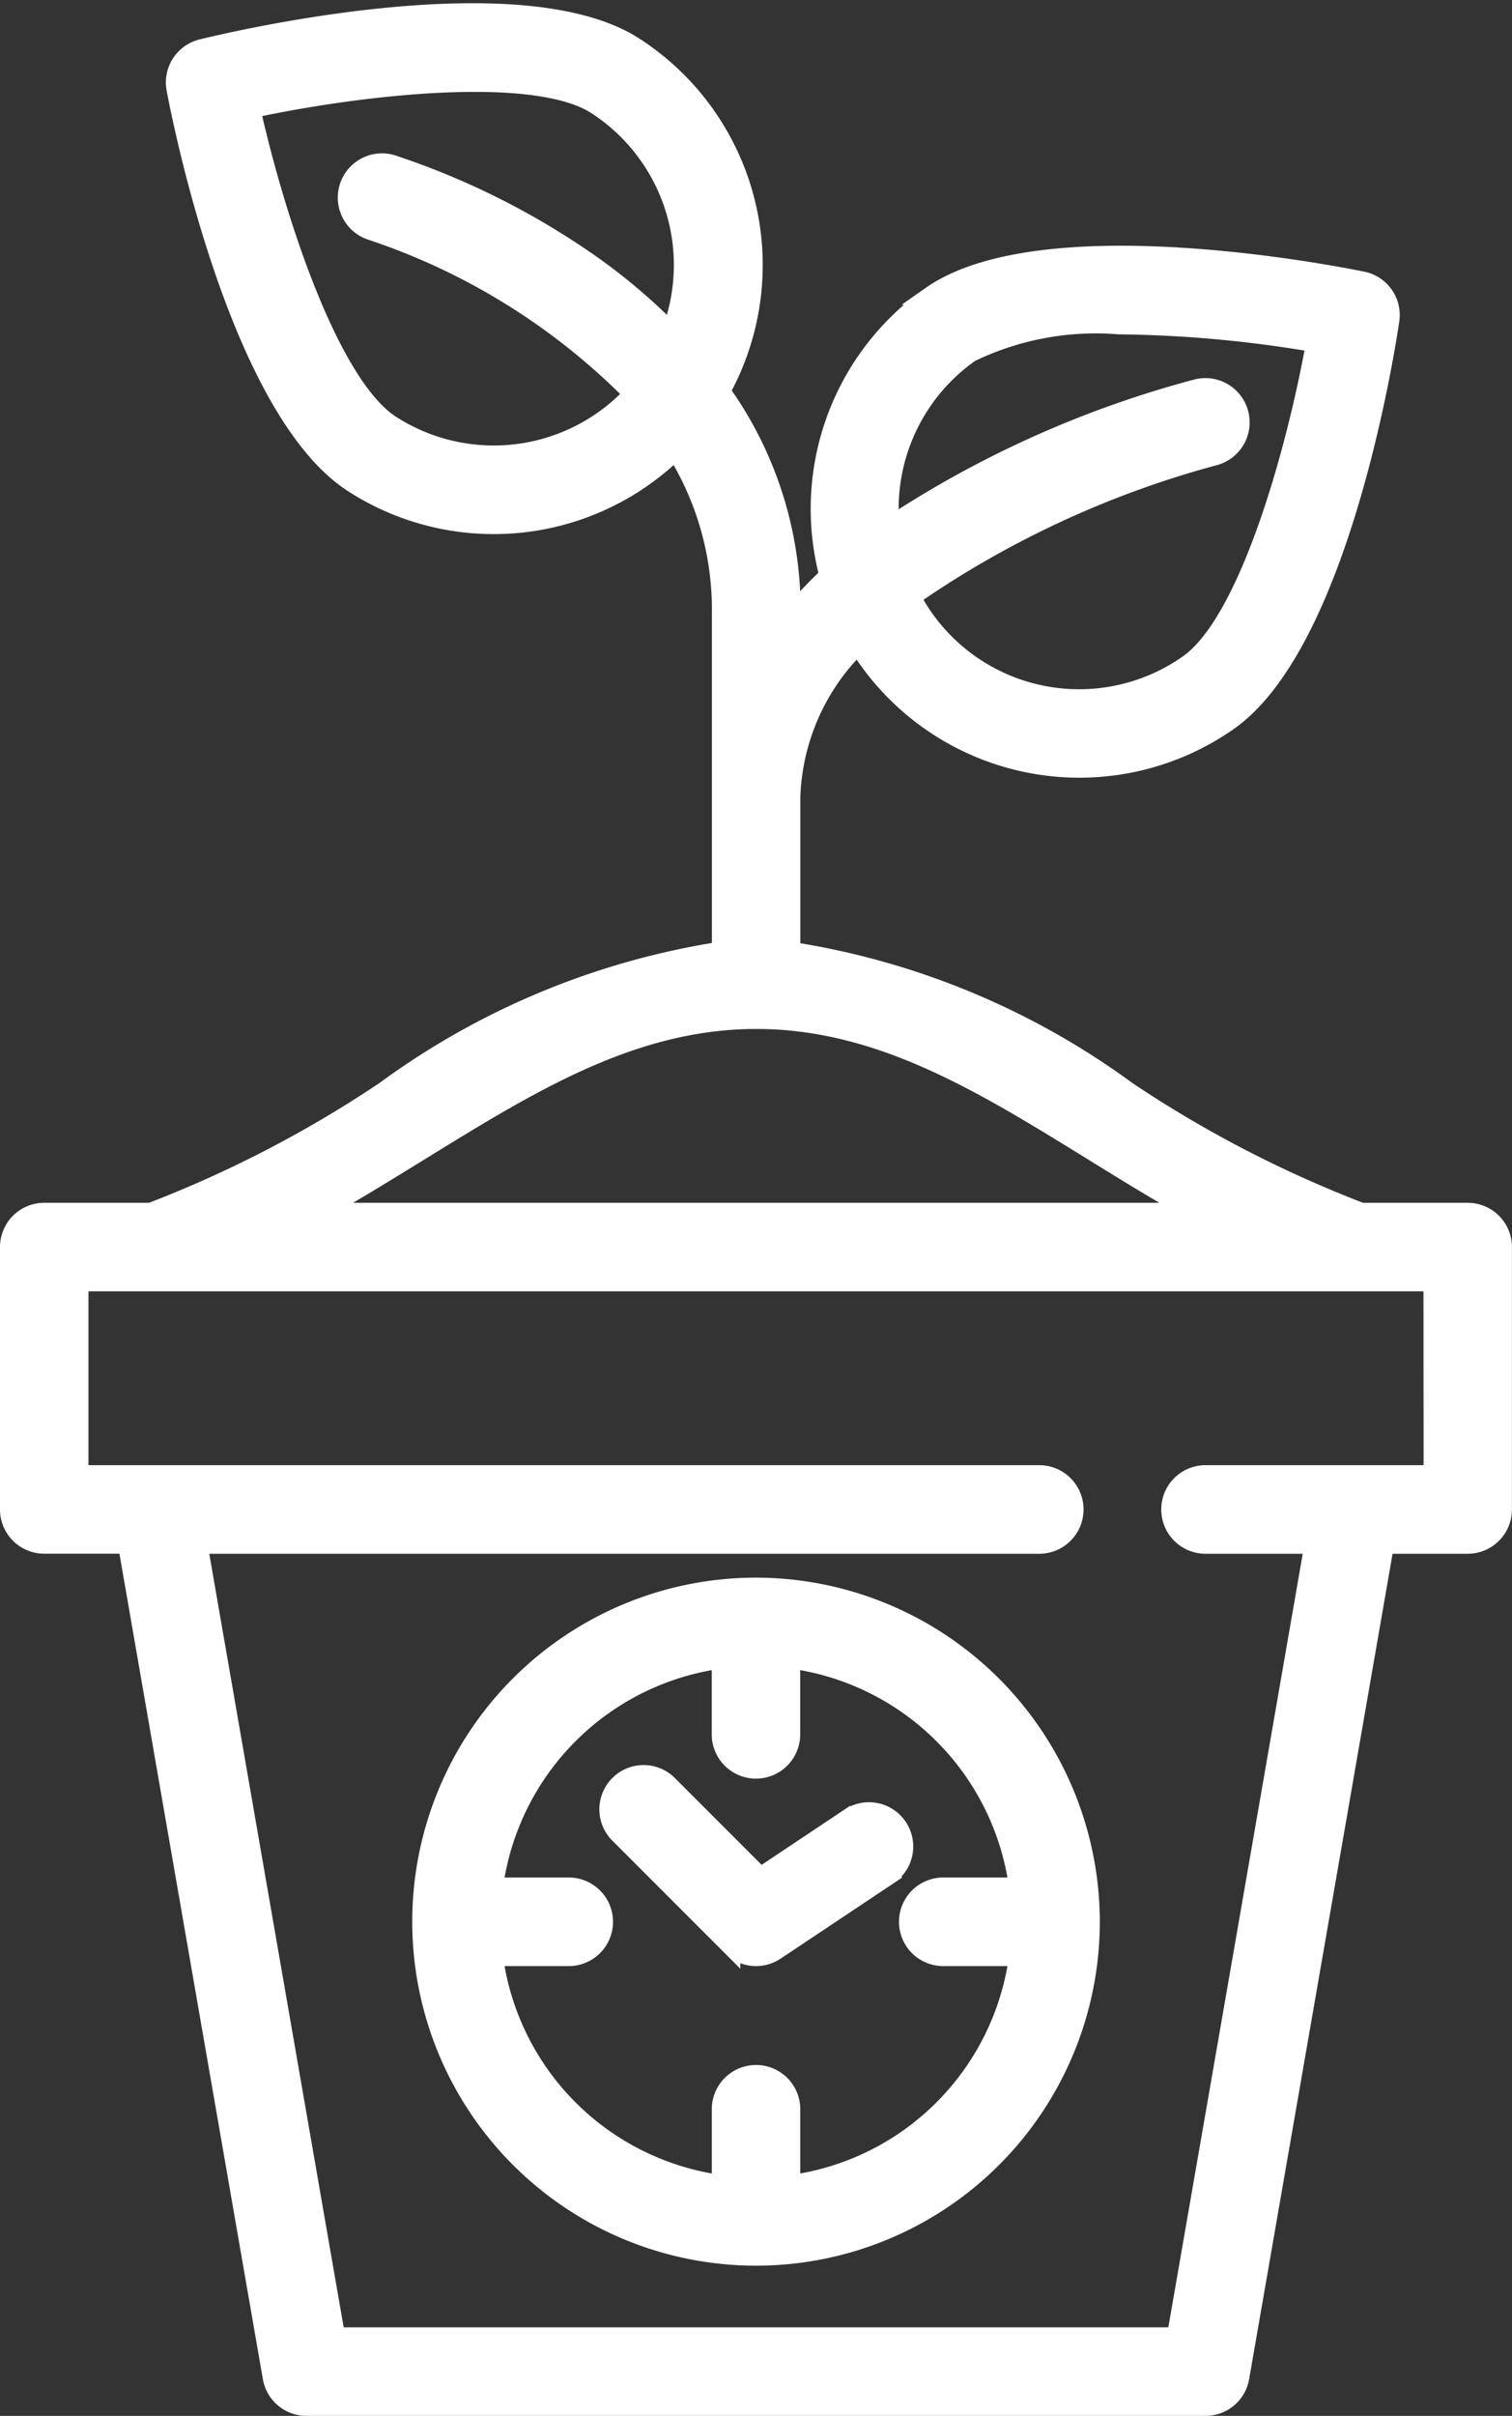 <svg xmlns="http://www.w3.org/2000/svg" width="24.849" height="39.677" viewBox="0 0 24.849 39.677"><rect x="0" y="0" width="24.849" height="39.677" fill="#333333" stroke="none"/><defs><style>.a{fill:#fff;stroke:#fff;stroke-width:0.3px;}</style></defs><g transform="translate(0.15 0.204)"><path class="a" d="M23.972,19.7H22.223a19.365,19.365,0,0,1-3.844-1.991,12.624,12.624,0,0,0-5.526-2.294V12.889a3.66,3.66,0,0,1,1.1-2.5c.044.071.089.141.137.21a4.275,4.275,0,0,0,5.949,1.048c1.822-1.276,2.579-6.052,2.659-6.592a.577.577,0,0,0-.455-.65c-.535-.109-5.282-1.03-7.1.246a4.278,4.278,0,0,0-1.676,4.6,7.088,7.088,0,0,0-.609.644V9.811A6.169,6.169,0,0,0,11.7,6.22,4.276,4.276,0,0,0,10.274.554C8.4-.649,3.7.459,3.166.589a.577.577,0,0,0-.43.668c.1.537,1.047,5.279,2.918,6.482a4.271,4.271,0,0,0,5.3-.542A4.943,4.943,0,0,1,11.7,9.811v5.6a12.615,12.615,0,0,0-5.527,2.294A19.371,19.371,0,0,1,2.327,19.7H.577A.577.577,0,0,0,0,20.277v4.309a.577.577,0,0,0,.577.577H1.939L4.318,38.845a.577.577,0,0,0,.569.478H19.662a.577.577,0,0,0,.569-.478L22.61,25.164h1.361a.577.577,0,0,0,.577-.577V20.277A.577.577,0,0,0,23.972,19.7ZM15.8,5.593a4.727,4.727,0,0,1,2.436-.456,20.259,20.259,0,0,1,3.228.294c-.342,1.88-1.12,4.589-2.088,5.268A3.112,3.112,0,0,1,14.83,9.6,16.034,16.034,0,0,1,19.8,7.293a.577.577,0,0,0-.28-1.12,17.13,17.13,0,0,0-5.038,2.255A3.117,3.117,0,0,1,15.8,5.593ZM6.279,6.768c-.995-.639-1.879-3.316-2.3-5.181,1.87-.4,4.672-.7,5.666-.062a3.122,3.122,0,0,1,1.231,3.719A9.59,9.59,0,0,0,9.527,4.105,12.557,12.557,0,0,0,6.284,2.486a.577.577,0,0,0-.332,1.105,10.869,10.869,0,0,1,4.3,2.674A3.121,3.121,0,0,1,6.279,6.768Zm.5,11.923c1.786-1.1,3.473-2.146,5.5-2.146s3.711,1.043,5.5,2.146c.55.34,1.108.685,1.689,1.009H5.089C5.669,19.376,6.228,19.031,6.778,18.691Zm16.617,5.318H19.662a.577.577,0,0,0,0,1.155h1.776L19.177,38.169H5.372L3.111,25.164H16.93a.577.577,0,0,0,0-1.155H1.154V20.854h22.24Zm0,0" transform="translate(0 0)"/><path class="a" d="M93.678,336.656a5.5,5.5,0,1,0,5.5,5.5A5.509,5.509,0,0,0,93.678,336.656Zm.577,9.811v-1.23a.577.577,0,0,0-1.154,0v1.23a4.355,4.355,0,0,1-3.731-3.731H90.6a.577.577,0,0,0,0-1.155H89.37A4.356,4.356,0,0,1,93.1,337.85v1.23a.577.577,0,0,0,1.154,0v-1.23a4.356,4.356,0,0,1,3.731,3.731h-1.23a.577.577,0,0,0,0,1.155h1.23A4.356,4.356,0,0,1,94.255,346.467Zm0,0" transform="translate(-81.403 -310.8)"/><path class="a" d="M132.205,377.45l-1.453.969-1.512-1.512a.577.577,0,1,0-.816.816l1.847,1.847a.577.577,0,0,0,.728.072l1.847-1.231a.577.577,0,1,0-.64-.96Zm0,0" transform="translate(-118.404 -347.803)"/></g></svg>